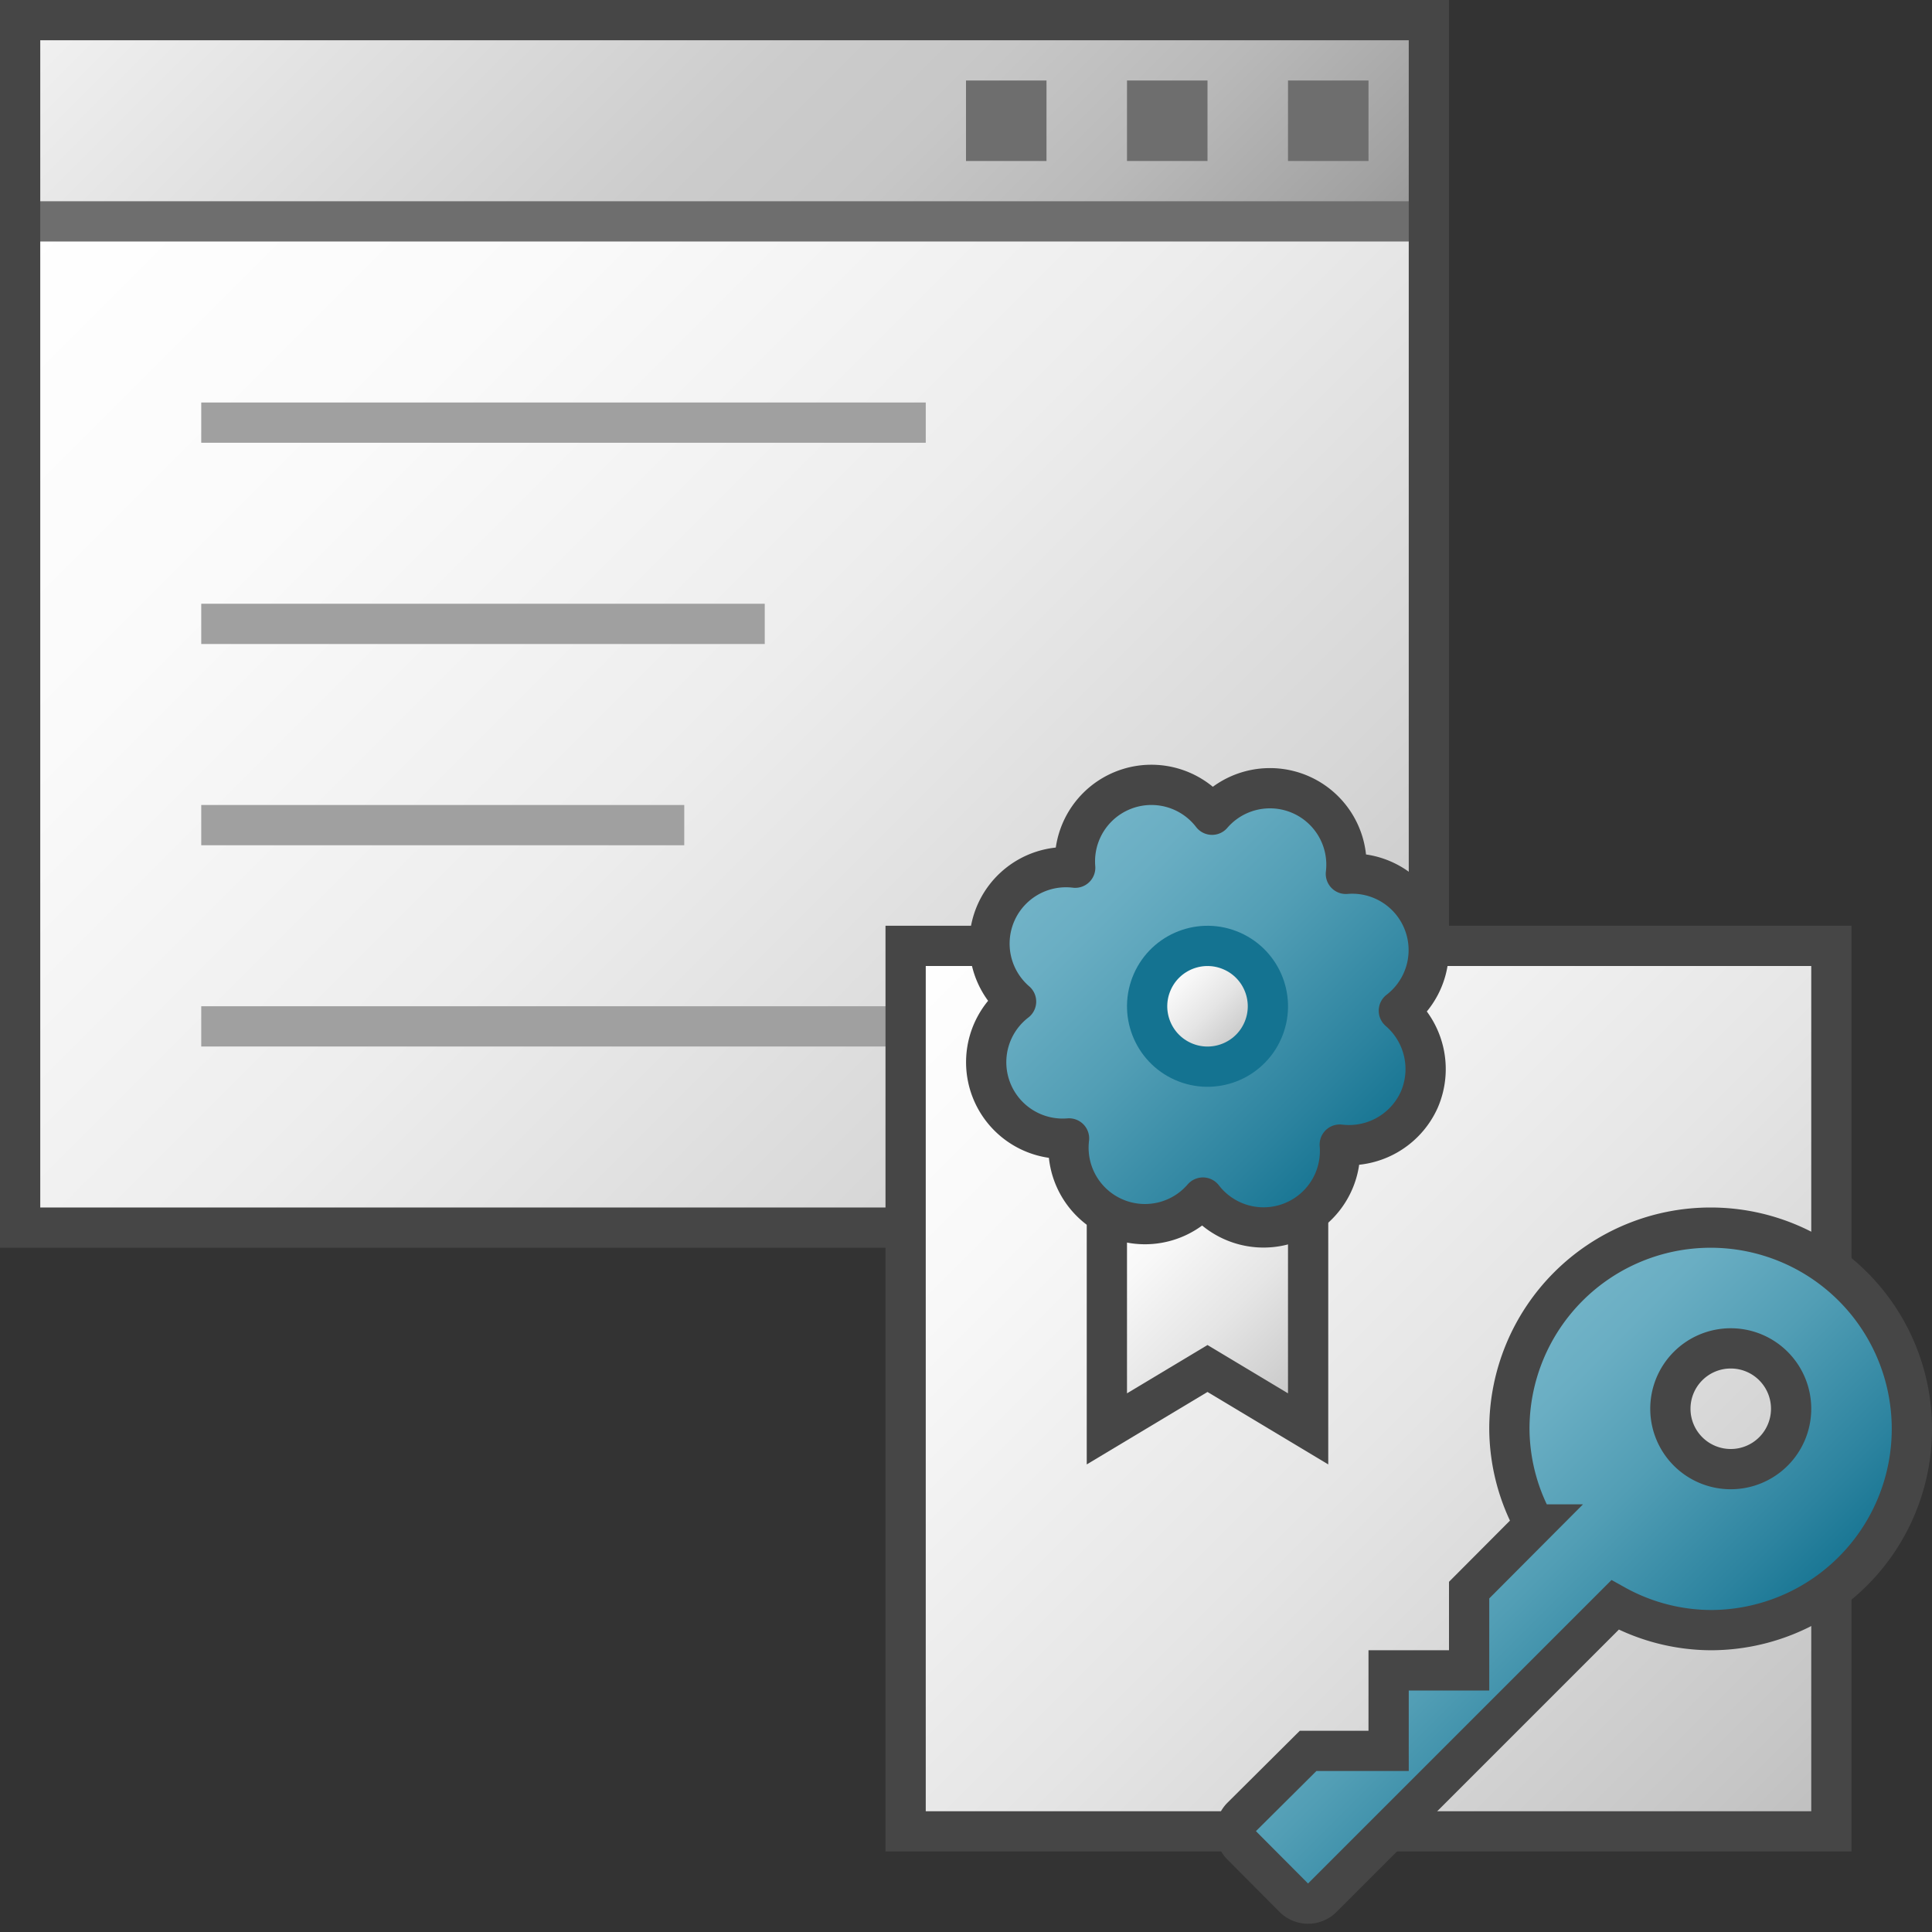 <svg id="Layer_1" data-name="Layer 1" xmlns="http://www.w3.org/2000/svg" xmlns:xlink="http://www.w3.org/1999/xlink" viewBox="0 0 48 48">
    <rect x="0" y="0" width="48" height="48" fill="#333333" stroke="none"/>
    <linearGradient id="front_-45" data-name="front -45" x1="194" y1="1470" x2="174" y2="1450" gradientTransform="translate(202 1463) rotate(180)" gradientUnits="userSpaceOnUse">
      <stop offset="0" stop-color="#f2f2f2"/>
      <stop offset="0.5" stop-color="#ccc"/>
      <stop offset="0.63" stop-color="#c7c7c7"/>
      <stop offset="0.779" stop-color="#b9b9b9"/>
      <stop offset="0.938" stop-color="#a2a2a2"/>
      <stop offset="0.99" stop-color="#999"/>
    </linearGradient>
    <linearGradient id="linear-gradient" x1="199" y1="1460" x2="169" y2="1430" gradientTransform="translate(202 1463) rotate(180)" gradientUnits="userSpaceOnUse">
      <stop offset="0" stop-color="#fff"/>
      <stop offset="0.232" stop-color="#fafafa"/>
      <stop offset="0.496" stop-color="#ededed"/>
      <stop offset="0.775" stop-color="#d6d6d6"/>
      <stop offset="1" stop-color="#bebebe"/>
    </linearGradient>
    <linearGradient id="paper_gradient" data-name="paper gradient" x1="22.75" y1="23.25" x2="45.25" y2="45.75" gradientUnits="userSpaceOnUse">
      <stop offset="0" stop-color="#fff"/>
      <stop offset="0.221" stop-color="#f8f8f8"/>
      <stop offset="0.541" stop-color="#e5e5e5"/>
      <stop offset="0.92" stop-color="#c6c6c6"/>
      <stop offset="1" stop-color="#bebebe"/>
    </linearGradient>
    <linearGradient id="paper_gradient-2" x1="27.375" y1="30.125" x2="32.625" y2="35.375" xlink:href="#paper_gradient"/>
    <linearGradient id="Dark_Blue_Grad" data-name="Dark Blue Grad" x1="35.232" y1="35.697" x2="42.303" y2="42.768" gradientUnits="userSpaceOnUse">
      <stop offset="0" stop-color="#73b4c8"/>
      <stop offset="0.175" stop-color="#6aaec3"/>
      <stop offset="0.457" stop-color="#529eb5"/>
      <stop offset="0.809" stop-color="#2c839f"/>
      <stop offset="1" stop-color="#147391"/>
    </linearGradient>
    <linearGradient id="Dark_Blue_Grad-2" x1="26.118" y1="21.117" x2="33.882" y2="28.882" xlink:href="#Dark_Blue_Grad"/>
    <linearGradient id="paper_gradient-3" x1="28.939" y1="23.94" x2="31.061" y2="26.061" gradientTransform="translate(40.752 -12.542) rotate(66.176)" xlink:href="#paper_gradient"/>
  <rect x="0.5" y="0.5" width="35" height="5" fill="url(#front_-45)"/>
  <rect x="0.5" y="5.5" width="35" height="25" fill="url(#linear-gradient)"/>
  <line x1="5" y1="10.5" x2="23" y2="10.5" fill="none" stroke="#a0a0a0" stroke-miterlimit="10"/>
  <line x1="5" y1="15.5" x2="19" y2="15.5" fill="none" stroke="#a0a0a0" stroke-miterlimit="10"/>
  <line x1="5" y1="20.5" x2="17" y2="20.5" fill="none" stroke="#a0a0a0" stroke-miterlimit="10"/>
  <line x1="5" y1="25.5" x2="23" y2="25.5" fill="none" stroke="#a0a0a0" stroke-miterlimit="10"/>
  <line x1="0.5" y1="5.5" x2="35.5" y2="5.5" fill="none" stroke="#6e6e6e" stroke-miterlimit="10"/>
  <rect x="0.5" y="0.5" width="35" height="30" fill="none" stroke="#464646" stroke-miterlimit="10"/>
  <rect x="32" y="2" width="2" height="2" fill="#6e6e6e"/>
  <rect x="28" y="2" width="2" height="2" fill="#6e6e6e"/>
  <rect x="24" y="2" width="2" height="2" fill="#6e6e6e"/>
  <rect x="22.5" y="23.5" width="23" height="22" stroke="#464646" stroke-miterlimit="10" fill="url(#paper_gradient)"/>
  <polyline points="32.5 30 32.5 35.5 30 34 27.5 35.5 27.5 30" stroke="#464646" stroke-miterlimit="10" fill="url(#paper_gradient-2)"/>
  <path d="M47.5,35.5a5,5,0,0,1-5,5,4.944,4.944,0,0,1-2.375-.625l-7.273,7.273a.5.5,0,0,1-.708,0l-1.294-1.3a.5.5,0,0,1,0-.707L32.5,43.5h2v-2h2V39.506l1.625-1.631A4.944,4.944,0,0,1,37.5,35.5a5,5,0,0,1,10,0Zm-4.5-2A1.5,1.5,0,1,0,44.5,35,1.5,1.5,0,0,0,43,33.5Z" stroke="#464646" stroke-miterlimit="10" fill="url(#Dark_Blue_Grad)"/>
  <path d="M35.261,27.323a1.913,1.913,0,0,0-.507-2.212,1.9,1.9,0,0,0-1.316-3.4,1.9,1.9,0,0,0-3.325-1.469,1.9,1.9,0,0,0-3.4,1.316,1.9,1.9,0,0,0-1.469,3.326,1.9,1.9,0,0,0,1.316,3.4,1.9,1.9,0,0,0,3.326,1.469,1.9,1.9,0,0,0,3.4-1.316A1.913,1.913,0,0,0,35.261,27.323Z" stroke="#464646" stroke-linejoin="round" fill="url(#Dark_Blue_Grad-2)"/>
  <circle cx="30" cy="25.001" r="1.5" transform="translate(-4.988 42.346) rotate(-66.176)" stroke="#147391" stroke-linejoin="round" fill="url(#paper_gradient-3)"/>
</svg>
